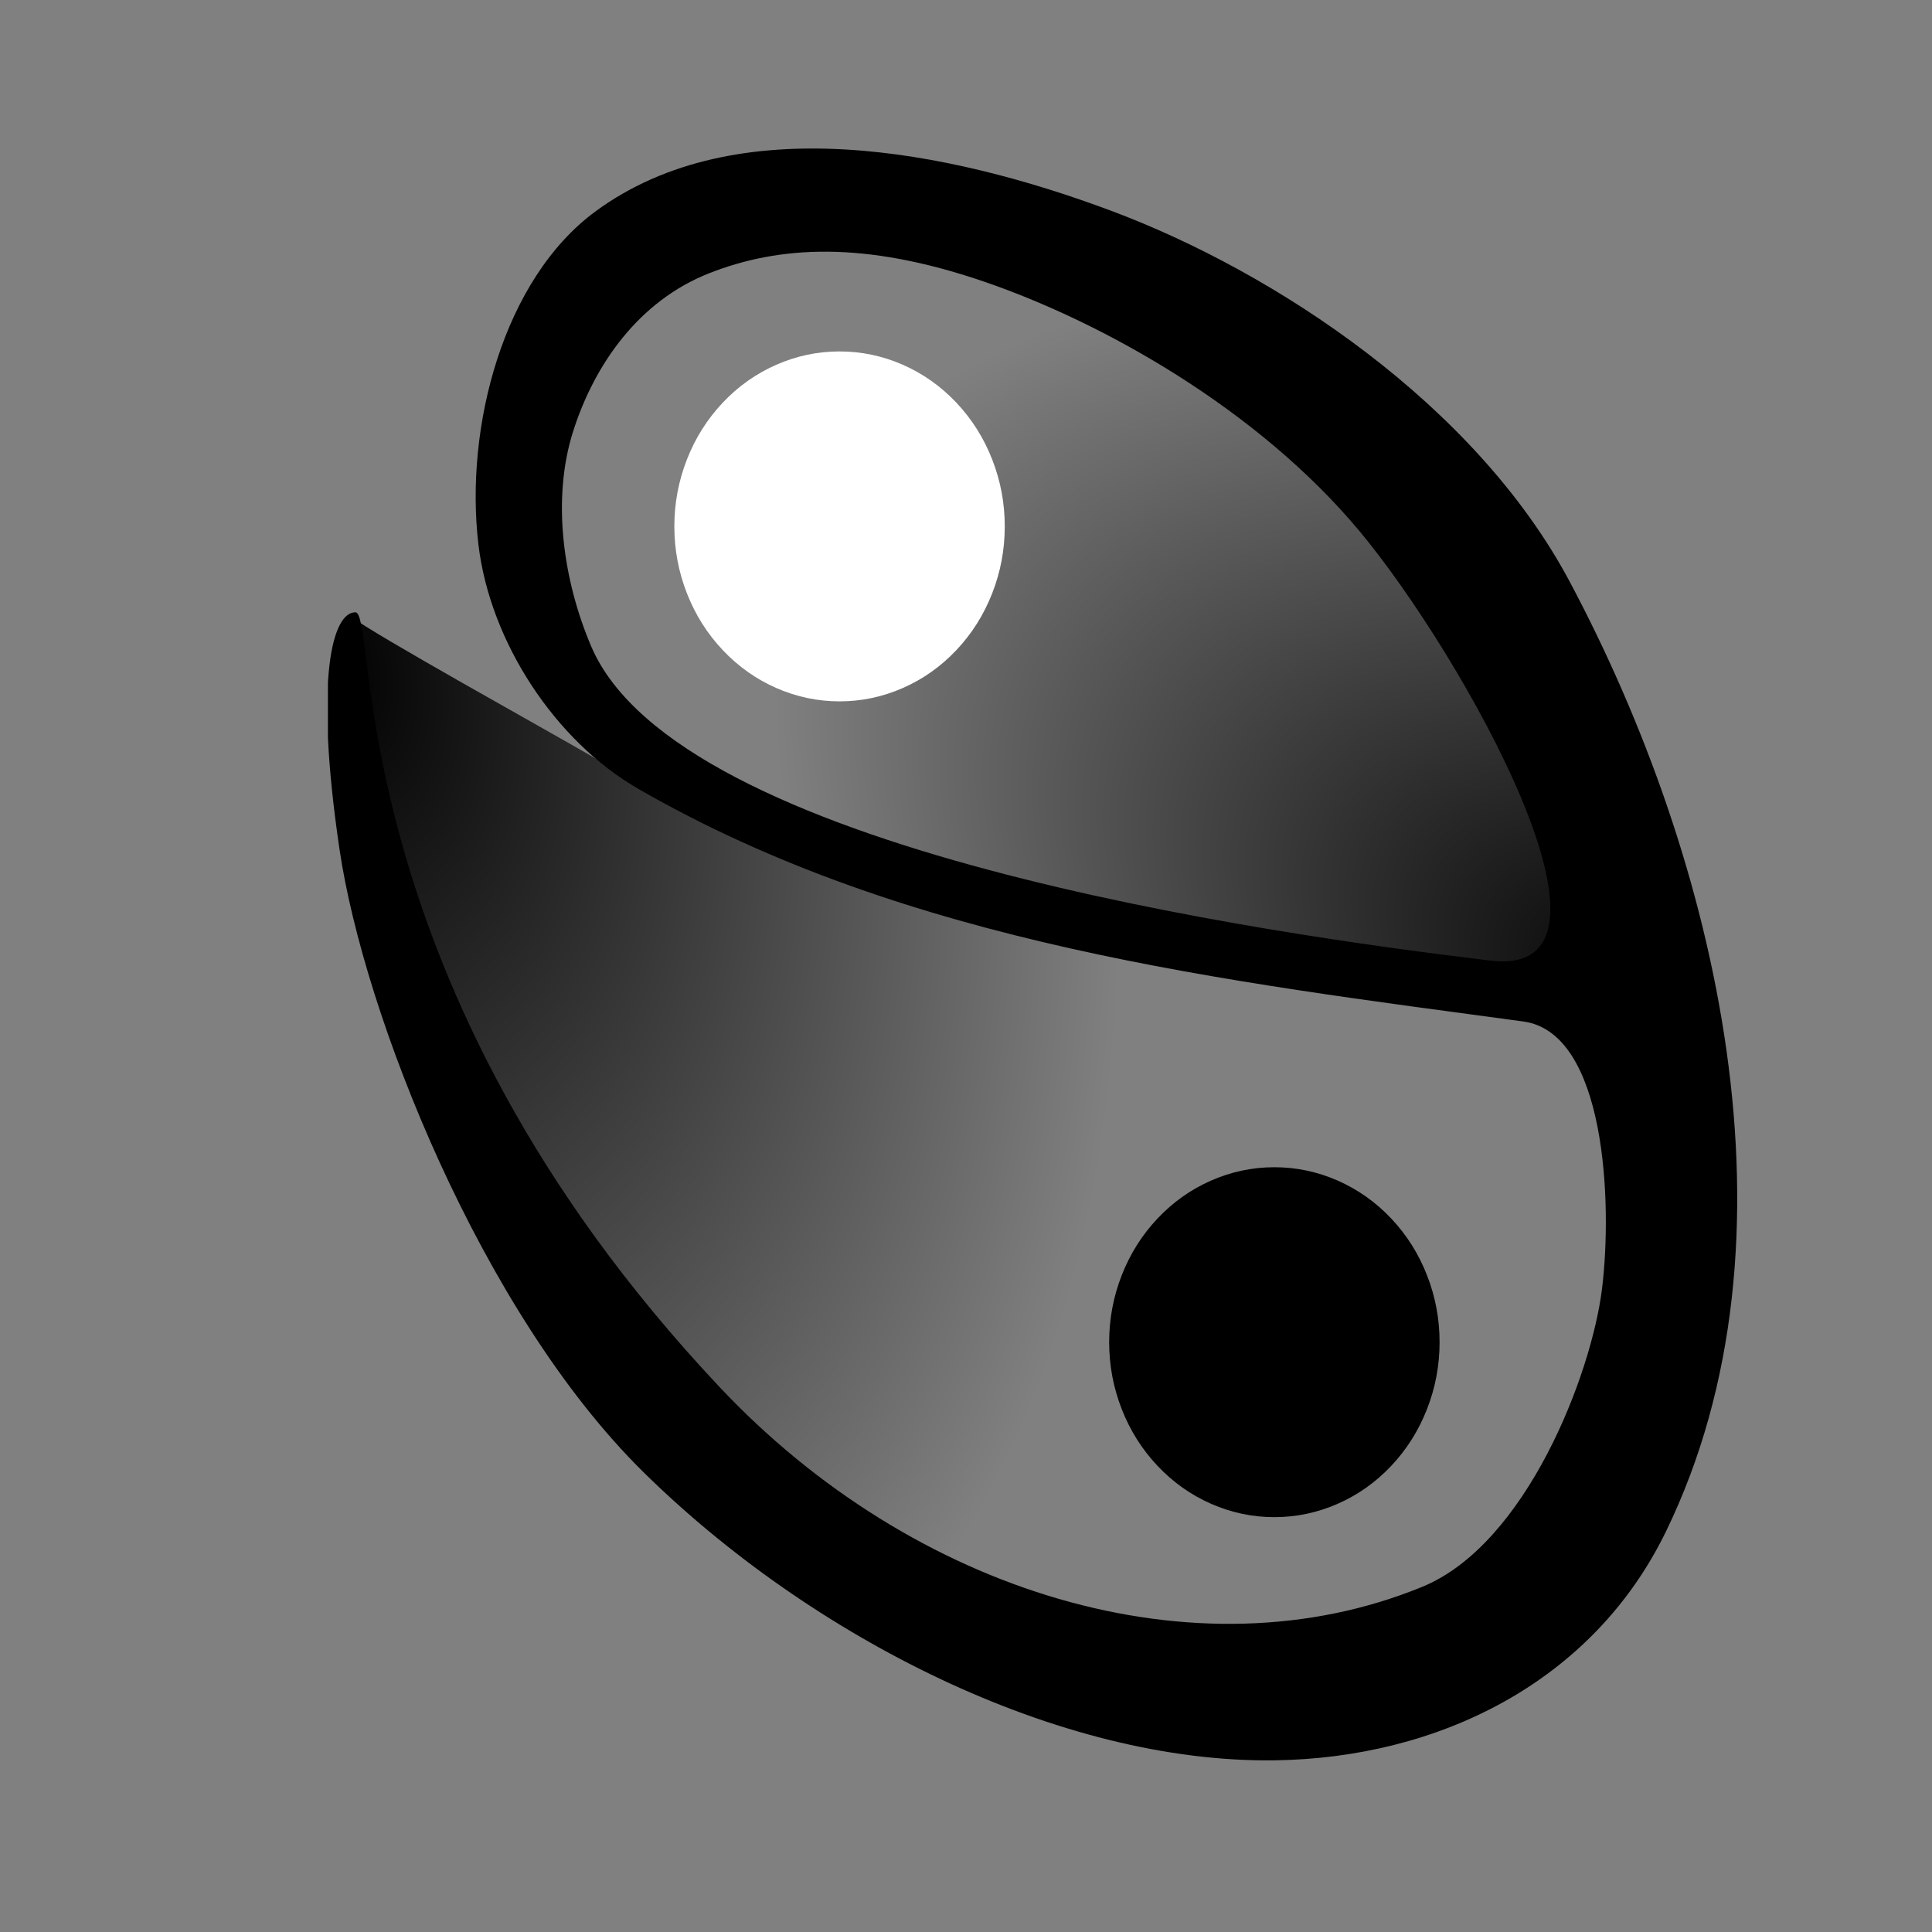 <?xml version="1.0" encoding="UTF-8" standalone="no"?>
<!-- Created with Inkscape (http://www.inkscape.org/) -->

<svg
   width="1080"
   height="1080"
   viewBox="0 0 285.75 285.75"
   version="1.1"
   id="svg9879"
   inkscape:version="1.2 (dc2aedaf03, 2022-05-15)"
   sodipodi:docname="logo-comdegrade.svg"
   inkscape:export-filename="logo-256x256.png"
   inkscape:export-xdpi="22.755556"
   inkscape:export-ydpi="22.755556"
   xmlns:inkscape="http://www.inkscape.org/namespaces/inkscape"
   xmlns:sodipodi="http://sodipodi.sourceforge.net/DTD/sodipodi-0.dtd"
   xmlns:xlink="http://www.w3.org/1999/xlink"
   xmlns="http://www.w3.org/2000/svg"
   xmlns:svg="http://www.w3.org/2000/svg">
  <rect x="0" y="0" width="285.75" height="285.75" fill="#808080" stroke="none"/>
  <sodipodi:namedview
     id="namedview9881"
     pagecolor="#ffffff"
     bordercolor="#666666"
     borderopacity="1.0"
     inkscape:showpageshadow="2"
     inkscape:pageopacity="0.0"
     inkscape:pagecheckerboard="0"
     inkscape:deskcolor="#d1d1d1"
     inkscape:document-units="mm"
     showgrid="false"
     inkscape:zoom="0.50646226"
     inkscape:cx="251.7463"
     inkscape:cy="540.02049"
     inkscape:window-width="1920"
     inkscape:window-height="991"
     inkscape:window-x="-9"
     inkscape:window-y="-9"
     inkscape:window-maximized="1"
     inkscape:current-layer="layer1" />
  <defs
     id="defs9876">
    <filter
       style="color-interpolation-filters:sRGB"
       inkscape:label="Drop Shadow"
       id="filter8965"
       x="-0.216"
       y="-0.2"
       width="1.523"
       height="1.484">
      <feFlood
         flood-opacity="0.961"
         flood-color="rgb(255,255,255)"
         result="flood"
         id="feFlood8955" />
      <feComposite
         in="flood"
         in2="SourceGraphic"
         operator="in"
         result="composite1"
         id="feComposite8957" />
      <feGaussianBlur
         in="composite1"
         stdDeviation="3"
         result="blur"
         id="feGaussianBlur8959" />
      <feOffset
         dx="3"
         dy="3"
         result="offset"
         id="feOffset8961" />
      <feComposite
         in="SourceGraphic"
         in2="offset"
         operator="over"
         result="fbSourceGraphic"
         id="feComposite8963" />
      <feColorMatrix
         result="fbSourceGraphicAlpha"
         in="fbSourceGraphic"
         values="0 0 0 -1 0 0 0 0 -1 0 0 0 0 -1 0 0 0 0 1 0"
         id="feColorMatrix8967" />
      <feFlood
         id="feFlood8969"
         flood-opacity="0.961"
         flood-color="rgb(255,255,255)"
         result="flood"
         in="fbSourceGraphic" />
      <feComposite
         in2="fbSourceGraphic"
         id="feComposite8971"
         in="flood"
         operator="in"
         result="composite1" />
      <feGaussianBlur
         id="feGaussianBlur8973"
         in="composite1"
         stdDeviation="3"
         result="blur" />
      <feOffset
         id="feOffset8975"
         dx="3"
         dy="3"
         result="offset" />
      <feComposite
         in2="offset"
         id="feComposite8977"
         in="fbSourceGraphic"
         operator="over"
         result="composite2" />
    </filter>
    <clipPath
       clipPathUnits="userSpaceOnUse"
       id="clipPath534-9-5-0-1">
      <path
         d="m 834.342,248.031 h 78.125 v 84.375 h -78.125 z"
         clip-rule="evenodd"
         id="path532-4-3-4-7" />
    </clipPath>
    <radialGradient
       inkscape:collect="always"
       xlink:href="#linearGradient1768"
       id="radialGradient1770-09-8-3"
       cx="64.788"
       cy="125.706"
       fx="64.788"
       fy="125.706"
       r="44.656"
       gradientTransform="matrix(1.635,-0.87,0.503,0.954,-107.84,55.424)"
       gradientUnits="userSpaceOnUse" />
    <linearGradient
       inkscape:collect="always"
       id="linearGradient1768">
      <stop
         style="stop-color:#000000;stop-opacity:1;"
         offset="0"
         id="stop1764" />
      <stop
         style="stop-color:#000000;stop-opacity:0;"
         offset="1"
         id="stop1766" />
    </linearGradient>
    <radialGradient
       inkscape:collect="always"
       xlink:href="#linearGradient1768"
       id="radialGradient1770-0-0-1-8"
       cx="80.857"
       cy="74.262"
       fx="80.857"
       fy="74.262"
       r="44.656"
       gradientTransform="matrix(-0.354,1.121,-0.755,-0.239,972.31,185.545)"
       gradientUnits="userSpaceOnUse" />
  </defs>
  <g
     inkscape:label="Camada 1"
     inkscape:groupmode="layer"
     id="layer1">
    <g
       id="g528-9-4-9-6"
       transform="matrix(-3.132,0,0,3.318,2828.764,-759.298)">
      <g
         id="g530-9-7-1-3"
         clip-path="url(#clipPath534-9-5-0-1)"
         transform="matrix(0.852,0,0,0.852,110.274,24.123)">
        <g
           id="g542-8-4-4"
           transform="matrix(0.656,0,0,0.653,797.352,215.478)">
          <path
             d="m 133.269,58.117 c 3.793,-0.028 7.056,0.629 10.005,1.731 5.896,2.204 11.268,5.448 12.216,11.906 0.948,6.459 4.86,11.883 -0.605,18.369 -5.464,6.486 -10.331,12.371 -23.446,15.48 -13.116,3.108 -53.086,13.708 -71.495,14.963 4.083,-12.575 19.754,-30.246 28.342,-40.026 8.588,-9.78 21.68,-16.764 31.806,-20.043 5.063,-1.64 9.384,-2.353 13.177,-2.381 z"
             style="fill:url(#radialGradient1770-09-8-3);fill-opacity:1;fill-rule:nonzero;stroke:none"
             id="path571-3-1-7-8"
             sodipodi:nodetypes="csssscsscc" />
          <path
             d="m 109.343,54.856 c -13.904,4.924 -30.812,15.531 -38.788,29.737 -12.488,22.244 -20.138,52.681 -8.127,76.097 6.242,12.17 19.339,18.142 33.015,18.332 18.281,0.254 39.255,-9.875 53.425,-23.134 13.637,-12.76 23.561,-36.601 25.627,-49.823 2.177,-13.93 0.564,-19.04 -1.339,-19.024 -1.903,0.016 1.388,29.704 -30.799,62.106 -16.358,16.466 -40.242,23.393 -59.335,15.976 -8.792,-3.415 -14.299,-17.016 -15.192,-23.872 -0.892,-6.856 -0.329,-20.529 6.649,-21.425 25.138,-3.229 51.945,-6.157 74.804,-18.655 6.953,-3.801 12.504,-11.715 13.483,-19.578 1.172,-9.414 -2.119,-21.26 -9.904,-26.681 -11.905,-8.29 -29.846,-4.897 -43.52,-0.055 l -1e-5,4e-6 z m 23.931,3.293 c 3.793,-0.028 7.056,0.629 10.005,1.731 5.896,2.204 9.663,7.25 11.477,12.645 1.841,5.475 0.843,11.994 -1.528,17.261 -7.358,16.34 -56.818,22.983 -75.966,25.161 -13.136,1.495 2.441,-24.595 11.029,-34.375 8.588,-9.78 21.68,-16.764 31.806,-20.043 5.063,-1.64 9.384,-2.353 13.177,-2.381 z"
             style="fill:#000000;fill-opacity:1;fill-rule:nonzero;stroke:none"
             id="path573-7-2-0-0" />
          <path
             d="m 146.21,80.158 c 0,1.859 -0.354,3.647 -1.063,5.364 -0.708,1.717 -1.717,3.233 -3.026,4.548 -1.309,1.314 -2.818,2.327 -4.528,3.039 -1.71,0.711 -3.491,1.067 -5.342,1.067 -1.851,-9e-6 -3.632,-0.356 -5.342,-1.067 -1.71,-0.711 -3.22,-1.724 -4.528,-3.039 -1.309,-1.314 -2.317,-2.83 -3.026,-4.548 -0.708,-1.717 -1.063,-3.505 -1.062,-5.364 -2e-5,-1.859 0.354,-3.647 1.062,-5.364 0.708,-1.717 1.717,-3.233 3.026,-4.548 1.309,-1.314 2.818,-2.327 4.528,-3.039 1.71,-0.711 3.491,-1.067 5.342,-1.067 1.851,0 3.632,0.356 5.342,1.067 1.71,0.711 3.22,1.724 4.528,3.039 1.309,1.314 2.317,2.83 3.026,4.548 0.708,1.717 1.063,3.505 1.063,5.364 z"
             style="fill:#ffffff;fill-opacity:1;fill-rule:nonzero;stroke:none;stroke-width:1.334"
             id="path575-5-5-9-1" />
          <path
             d="m 109.472,145.521 c 0,1.859 -0.354,3.647 -1.063,5.364 -0.708,1.717 -1.717,3.233 -3.026,4.548 -1.309,1.314 -2.818,2.327 -4.528,3.039 -1.71,0.711 -3.491,1.067 -5.342,1.067 -1.851,-2e-5 -3.632,-0.356 -5.342,-1.067 -1.71,-0.711 -3.22,-1.724 -4.528,-3.039 -1.309,-1.314 -2.317,-2.83 -3.026,-4.548 -0.708,-1.717 -1.063,-3.505 -1.063,-5.364 0,-1.859 0.354,-3.647 1.063,-5.364 0.708,-1.717 1.717,-3.233 3.026,-4.548 1.309,-1.314 2.818,-2.327 4.528,-3.039 1.71,-0.711 3.491,-1.067 5.342,-1.067 1.851,0 3.632,0.356 5.342,1.067 1.71,0.711 3.22,1.724 4.528,3.039 1.309,1.314 2.317,2.83 3.026,4.548 0.708,1.717 1.063,3.505 1.063,5.364 z"
             style="fill:#000000;fill-opacity:1;fill-rule:nonzero;stroke:none;stroke-width:1.028"
             id="path577-9-8-8-1" />
        </g>
      </g>
      <path
         d="m 844.513,301.253 c -2.251,0.78 -5.474,-0.166 -7.096,-0.845 -4.924,-2.064 -11.565,-2.815 -12.885,-5.855 -2.127,-4.896 2.307,-15.47 4.894,-19.429 0.96,-1.47 16.638,-2.749 21.242,-3.669 8.113,-1.621 6.932,-1.705 15.636,-4.659 1.679,-0.57 5.633,-2.421 8.828,-4.185 2.115,-1.167 10.523,-5.553 11.481,-6.293 -0.886,7.231 -1.456,17.194 -14.352,31.523 -4.855,5.394 -7.524,7.288 -12.086,9.722 -3.54,1.889 -7.529,2.938 -11.488,3.591 -1.373,0.226 -2.783,0.168 -4.173,0.099 0,0 -2e-5,3e-5 -4e-5,4e-5 z"
         style="fill:url(#radialGradient1770-0-0-1-8);fill-opacity:1;fill-rule:nonzero;stroke:none;stroke-width:0.558"
         id="path571-3-7-0-9-3"
         sodipodi:nodetypes="asssssscsaaaa" />
    </g>
  </g>
</svg>
